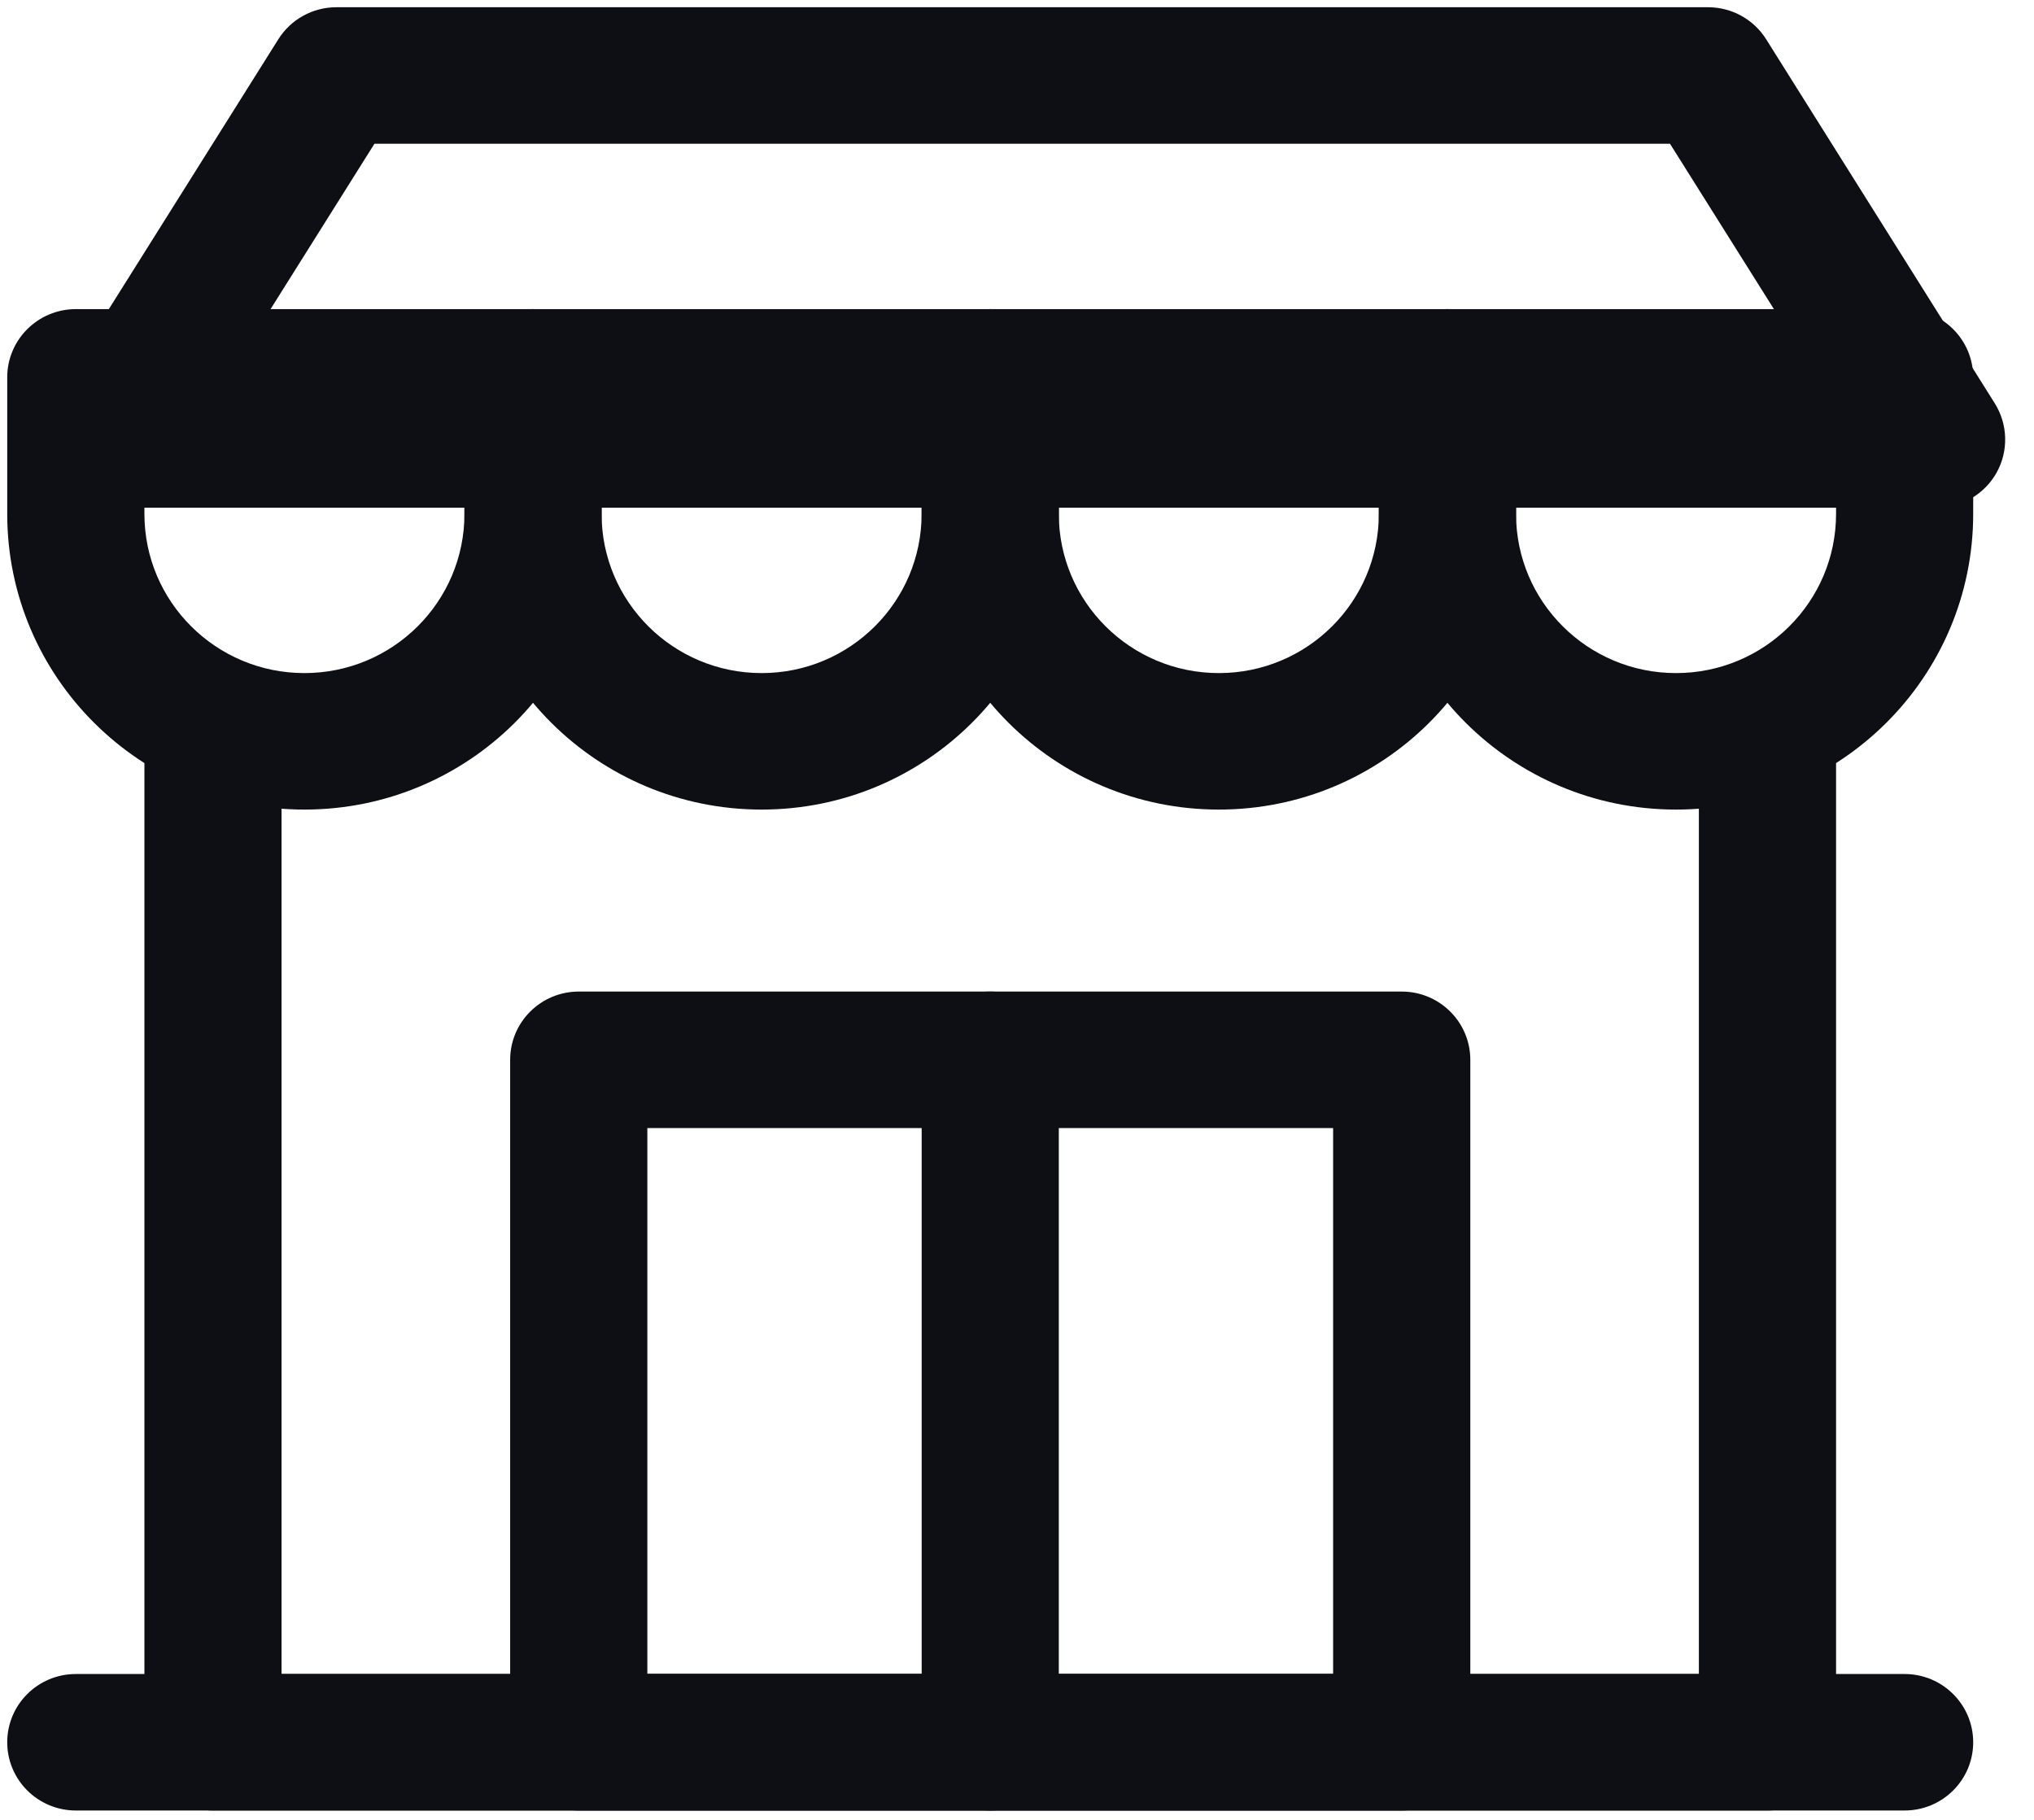 <svg width="38" height="34" viewBox="0 0 38 34" fill="none" xmlns="http://www.w3.org/2000/svg">
<path fill-rule="evenodd" clip-rule="evenodd" d="M35.583 31.275H1.417C0.709 31.275 0.135 31.846 0.135 32.55C0.135 33.254 0.709 33.825 1.417 33.825H35.583C36.29 33.825 36.864 33.254 36.864 32.55C36.864 31.846 36.29 31.275 35.583 31.275Z" fill="#0E0F14"/>
<path fill-rule="evenodd" clip-rule="evenodd" d="M2.698 13.85V32.55C2.698 33.254 3.272 33.825 3.979 33.825H33.021C33.728 33.825 34.302 33.254 34.302 32.55V13.85C34.302 13.146 33.728 12.575 33.021 12.575C32.313 12.575 31.739 13.146 31.739 13.85V31.275H5.26V13.85C5.26 13.146 4.686 12.575 3.979 12.575C3.272 12.575 2.698 13.146 2.698 13.85Z" fill="#0E0F14"/>
<path fill-rule="evenodd" clip-rule="evenodd" d="M27.469 19.8C27.469 19.096 26.895 18.525 26.188 18.525H10.812C10.105 18.525 9.531 19.096 9.531 19.8V32.55C9.531 33.254 10.105 33.825 10.812 33.825H26.188C26.895 33.825 27.469 33.254 27.469 32.55V19.8ZM24.906 21.075V31.275H12.094V21.075H24.906Z" fill="#0E0F14"/>
<path fill-rule="evenodd" clip-rule="evenodd" d="M5.687 15.125C8.754 15.125 11.239 12.651 11.239 9.6V7.05C11.239 6.346 10.665 5.775 9.958 5.775H1.417C0.709 5.775 0.135 6.346 0.135 7.05V9.6C0.135 12.651 2.621 15.125 5.687 15.125ZM5.687 12.575C4.037 12.575 2.698 11.244 2.698 9.6V8.325H8.677V9.6C8.677 11.244 7.338 12.575 5.687 12.575Z" fill="#0E0F14"/>
<path fill-rule="evenodd" clip-rule="evenodd" d="M14.229 15.125C17.295 15.125 19.781 12.651 19.781 9.6V7.05C19.781 6.346 19.207 5.775 18.5 5.775H9.958C9.251 5.775 8.677 6.346 8.677 7.05V9.6C8.677 12.651 11.162 15.125 14.229 15.125ZM14.229 12.575C12.579 12.575 11.239 11.244 11.239 9.6V8.325H17.218V9.6C17.218 11.244 15.879 12.575 14.229 12.575Z" fill="#0E0F14"/>
<path fill-rule="evenodd" clip-rule="evenodd" d="M22.771 15.125C25.837 15.125 28.323 12.651 28.323 9.6V7.05C28.323 6.346 27.749 5.775 27.042 5.775H18.5C17.793 5.775 17.219 6.346 17.219 7.05V9.6C17.219 12.651 19.704 15.125 22.771 15.125ZM22.771 12.575C21.121 12.575 19.781 11.244 19.781 9.6V8.325H25.76V9.6C25.76 11.244 24.421 12.575 22.771 12.575Z" fill="#0E0F14"/>
<path fill-rule="evenodd" clip-rule="evenodd" d="M31.312 15.125C34.379 15.125 36.864 12.651 36.864 9.6V7.05C36.864 6.346 36.29 5.775 35.583 5.775H27.041C26.334 5.775 25.76 6.346 25.76 7.05V9.6C25.76 12.651 28.246 15.125 31.312 15.125ZM31.312 12.575C29.662 12.575 28.323 11.244 28.323 9.6V8.325H34.302V9.6C34.302 11.244 32.963 12.575 31.312 12.575Z" fill="#0E0F14"/>
<path fill-rule="evenodd" clip-rule="evenodd" d="M32.997 0.735C32.763 0.361 32.352 0.135 31.91 0.135H6.285C5.843 0.135 5.433 0.361 5.199 0.735L0.928 7.535C0.682 7.928 0.668 8.423 0.894 8.829C1.119 9.234 1.548 9.485 2.014 9.485H36.181C36.647 9.485 37.076 9.234 37.302 8.829C37.527 8.423 37.513 7.928 37.267 7.535L32.997 0.735ZM31.199 2.685L33.87 6.935H4.326L6.996 2.685H31.199Z" fill="#0E0F14"/>
<path fill-rule="evenodd" clip-rule="evenodd" d="M17.219 19.8V32.55C17.219 33.254 17.793 33.825 18.5 33.825C19.207 33.825 19.781 33.254 19.781 32.55V19.8C19.781 19.096 19.207 18.525 18.5 18.525C17.793 18.525 17.219 19.096 17.219 19.8Z" fill="#0E0F14"/>
</svg>
